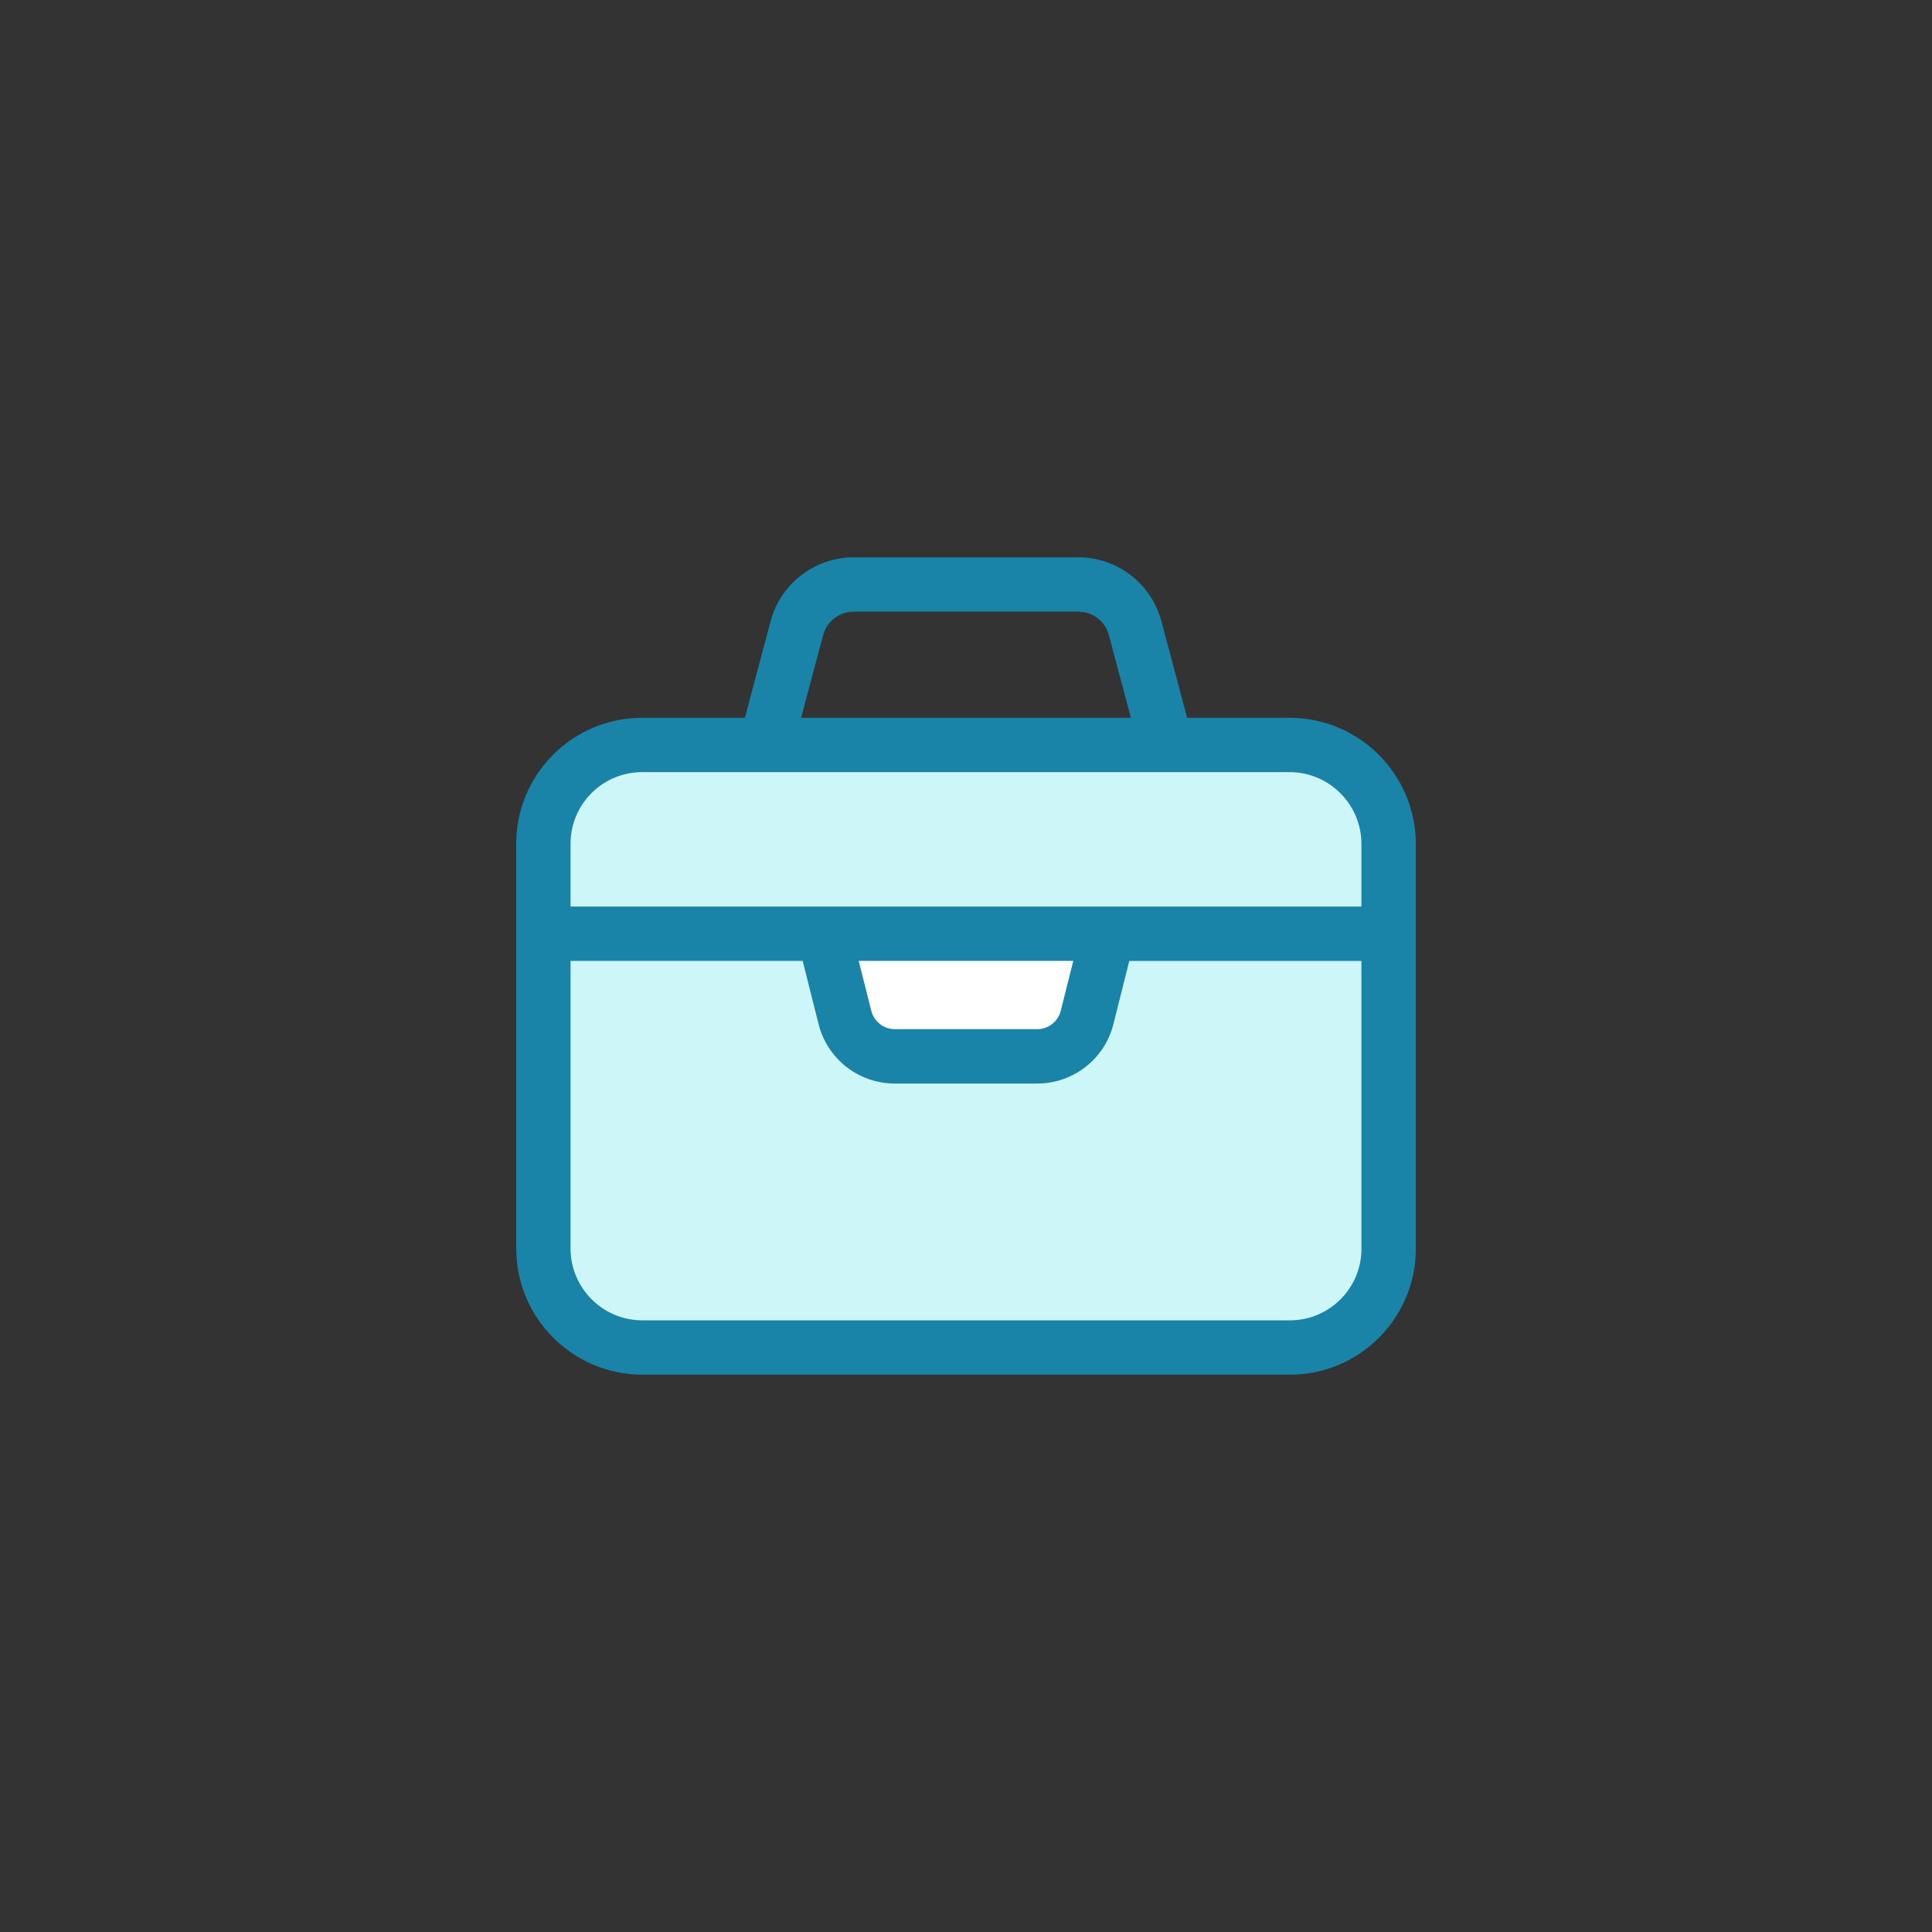<?xml version="1.0" encoding="UTF-8" standalone="no" ?>
<!DOCTYPE svg PUBLIC "-//W3C//DTD SVG 1.1//EN" "http://www.w3.org/Graphics/SVG/1.1/DTD/svg11.dtd">
<svg xmlns="http://www.w3.org/2000/svg" xmlns:xlink="http://www.w3.org/1999/xlink" version="1.1" width="400" height="400" viewBox="0 0 400 400" xml:space="preserve">
<rect x="0" y="0" width="400" height="400" fill="#333333" stroke="none"/>
<desc>Created with Fabric.js 3.6.2</desc>
<defs>
</defs>
<g transform="matrix(6.25 0 0 6.25 200 216.61)" id="Briefcase"  >
<path style="stroke: none; stroke-width: 1; stroke-dasharray: none; stroke-linecap: butt; stroke-dashoffset: 0; stroke-linejoin: miter; stroke-miterlimit: 4; fill: rgb(205,246,249); fill-rule: nonzero; opacity: 1;"  transform=" translate(-16, -18.66)" d="M 5.28 28.638 c -1.811 0 -3.28 -1.469 -3.28 -3.28 v -13.41 c 0 -1.806 1.464 -3.27 3.27 -3.27 h 21.45 c 1.811 0 3.28 1.469 3.28 3.28 v 13.41 c 0 1.806 -1.464 3.27 -3.27 3.27 H 5.28 z" stroke-linecap="round" />
</g>
<g transform="matrix(6.25 0 0 6.25 200.01 206.02)" id="Briefcase"  >
<path style="stroke: none; stroke-width: 1; stroke-dasharray: none; stroke-linecap: butt; stroke-dashoffset: 0; stroke-linejoin: miter; stroke-miterlimit: 4; fill: rgb(255,255,255); fill-rule: nonzero; opacity: 1;"  transform=" translate(-16, -16.96)" d="M 18.356 18.994 h -4.711 c -0.783 0 -1.466 -0.532 -1.656 -1.292 l -0.696 -2.771 h 9.417 l -0.696 2.771 C 19.821 18.461 19.139 18.994 18.356 18.994 z" stroke-linecap="round" />
</g>
<g transform="matrix(6.25 0 0 6.25 200 200)" id="Briefcase"  >
<path style="stroke: none; stroke-width: 1; stroke-dasharray: none; stroke-linecap: butt; stroke-dashoffset: 0; stroke-linejoin: miter; stroke-miterlimit: 4; fill: rgb(26,131,168); fill-rule: nonzero; opacity: 1;"  transform=" translate(-16, -16)" d="M 26.72 7.778 h -3.395 l -0.851 -3.199 c -0.331 -1.246 -1.463 -2.117 -2.753 -2.117 h -7.441 c -1.29 0 -2.422 0.871 -2.753 2.116 L 8.675 7.778 H 5.27 c -2.299 0 -4.17 1.871 -4.17 4.17 v 13.41 c 0 2.305 1.876 4.18 4.181 4.18 h 21.45 c 2.299 0 4.17 -1.871 4.17 -4.17 v -13.41 C 30.9 9.653 29.024 7.778 26.72 7.778 z M 11.267 5.041 c 0.121 -0.458 0.538 -0.779 1.013 -0.779 h 7.441 c 0.475 0 0.892 0.32 1.013 0.779 l 0.728 2.736 H 10.538 L 11.267 5.041 z M 29.1 25.368 c 0 1.307 -1.063 2.37 -2.369 2.37 H 5.28 c -1.313 0 -2.38 -1.068 -2.38 -2.38 v -9.527 h 7.69 l 0.525 2.09 c 0.291 1.162 1.331 1.973 2.529 1.973 h 4.711 c 1.198 0 2.238 -0.811 2.529 -1.972 l 0.525 -2.09 h 7.69 V 25.368 z M 12.446 15.831 h 7.108 l -0.415 1.652 c -0.09 0.359 -0.412 0.61 -0.783 0.61 h -4.711 c -0.371 0 -0.693 -0.251 -0.783 -0.611 L 12.446 15.831 z M 29.1 14.031 H 2.9 v -2.083 c 0 -1.307 1.063 -2.37 2.369 -2.37 h 17.359 c 0.001 0 0.002 0 0.003 0 c 0.001 0 0.002 0 0.004 0 h 4.084 c 1.313 0 2.38 1.068 2.38 2.38 V 14.031 z" stroke-linecap="round" />
</g>
</svg>